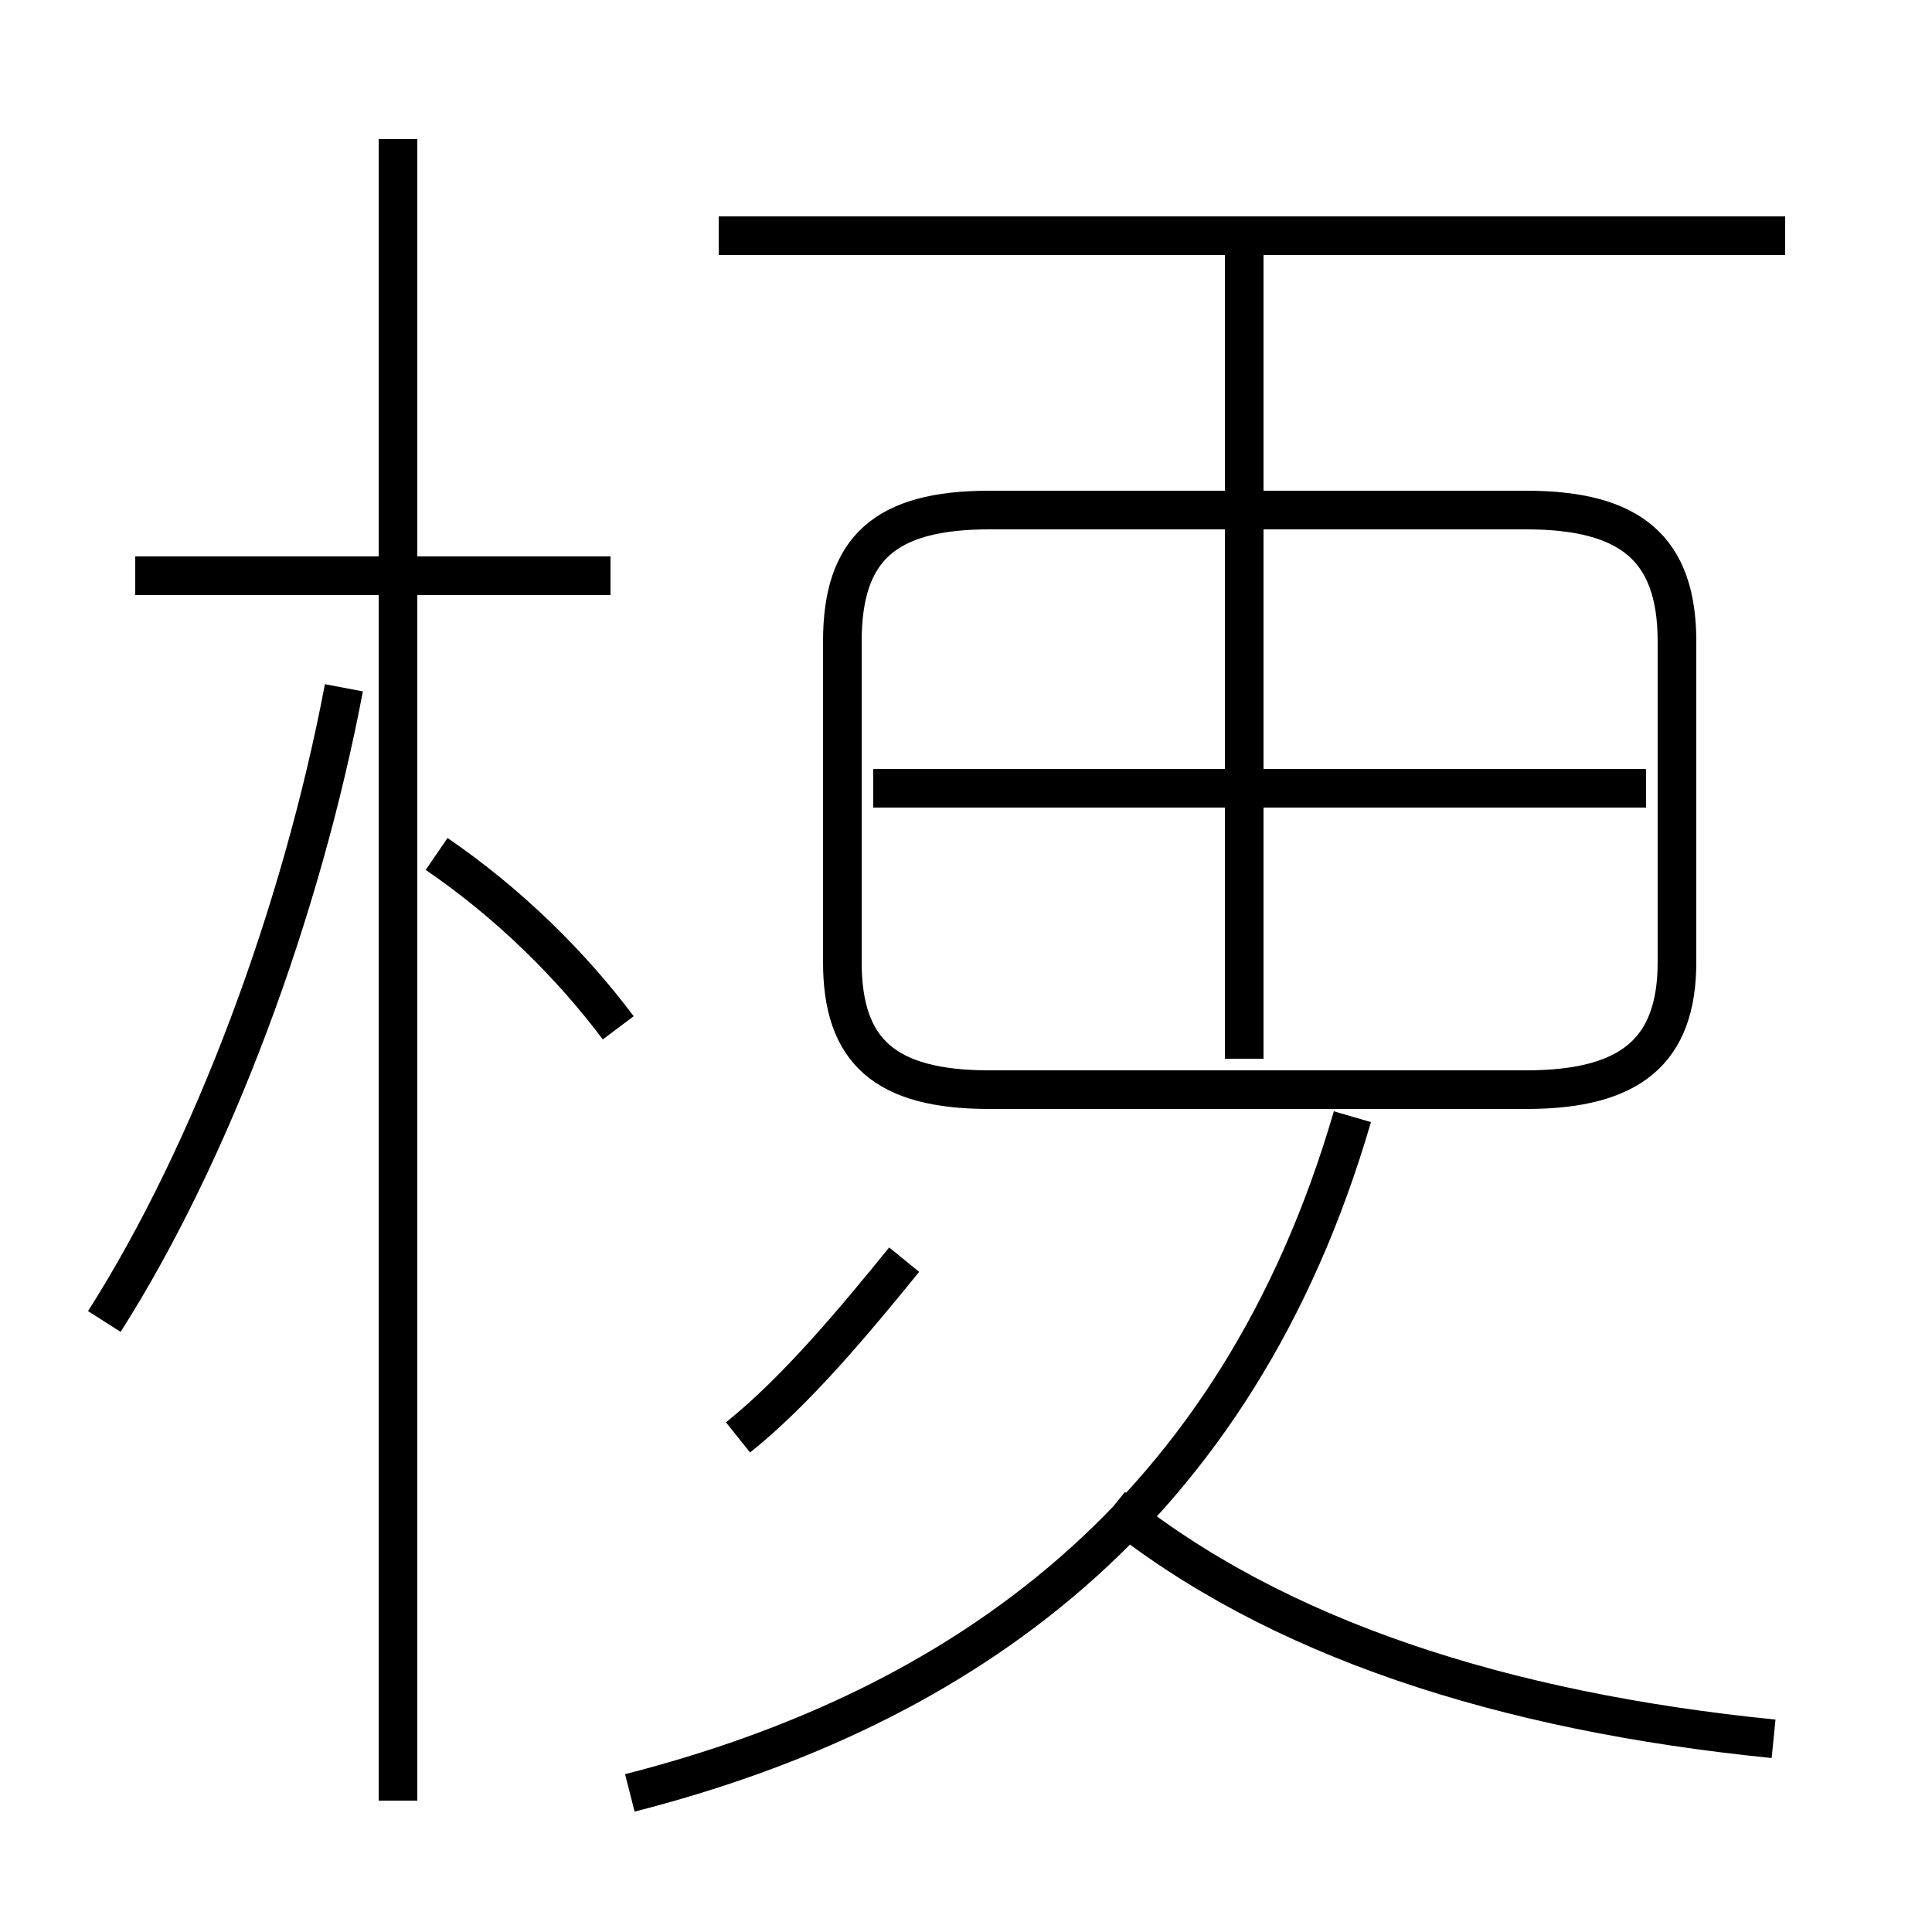 <?xml version='1.0' encoding='utf8'?>
<svg viewBox="0.0 -6.0 50.0 50.0" version="1.1" xmlns="http://www.w3.org/2000/svg">
<rect x="0.0" y="-6.0" width="50.0" height="50.0" fill="#808080" stroke="none"/>
<rect x="-1000" y="-1000" width="2000" height="2000" stroke="white" fill="white"/>
<g style="fill:white;stroke:#000000;  stroke-width:1">
<path d="M 16.3 2.4 C 24.9 0.2 32.0 -4.8 35.0 -15.1 M 2.7 -9.8 C 5.5 -14.2 7.8 -20.4 8.9 -26.2 M 10.3 2.6 L 10.3 -40.4 M 19.1 -6.8 C 20.6 -8.0 22.1 -9.8 23.4 -11.4 M 16.0 -17.4 C 14.8 -19.0 13.2 -20.6 11.3 -21.9 M 15.8 -29.1 L 3.5 -29.1 M 45.9 1.0 C 38.9 0.3 33.0 -1.6 28.8 -5.0 M 25.6 -15.8 L 39.5 -15.8 C 42.2 -15.8 43.4 -16.8 43.4 -19.1 L 43.4 -27.4 C 43.4 -29.8 42.2 -30.8 39.5 -30.8 L 25.6 -30.8 C 22.9 -30.8 21.8 -29.8 21.8 -27.4 L 21.8 -19.1 C 21.8 -16.8 22.9 -15.8 25.6 -15.8 Z M 42.6 -23.6 L 22.6 -23.6 M 32.2 -16.6 L 32.2 -37.5 M 46.2 -37.9 L 18.6 -37.9" transform="translate(0.0 38.0)" />
</g>
</svg>